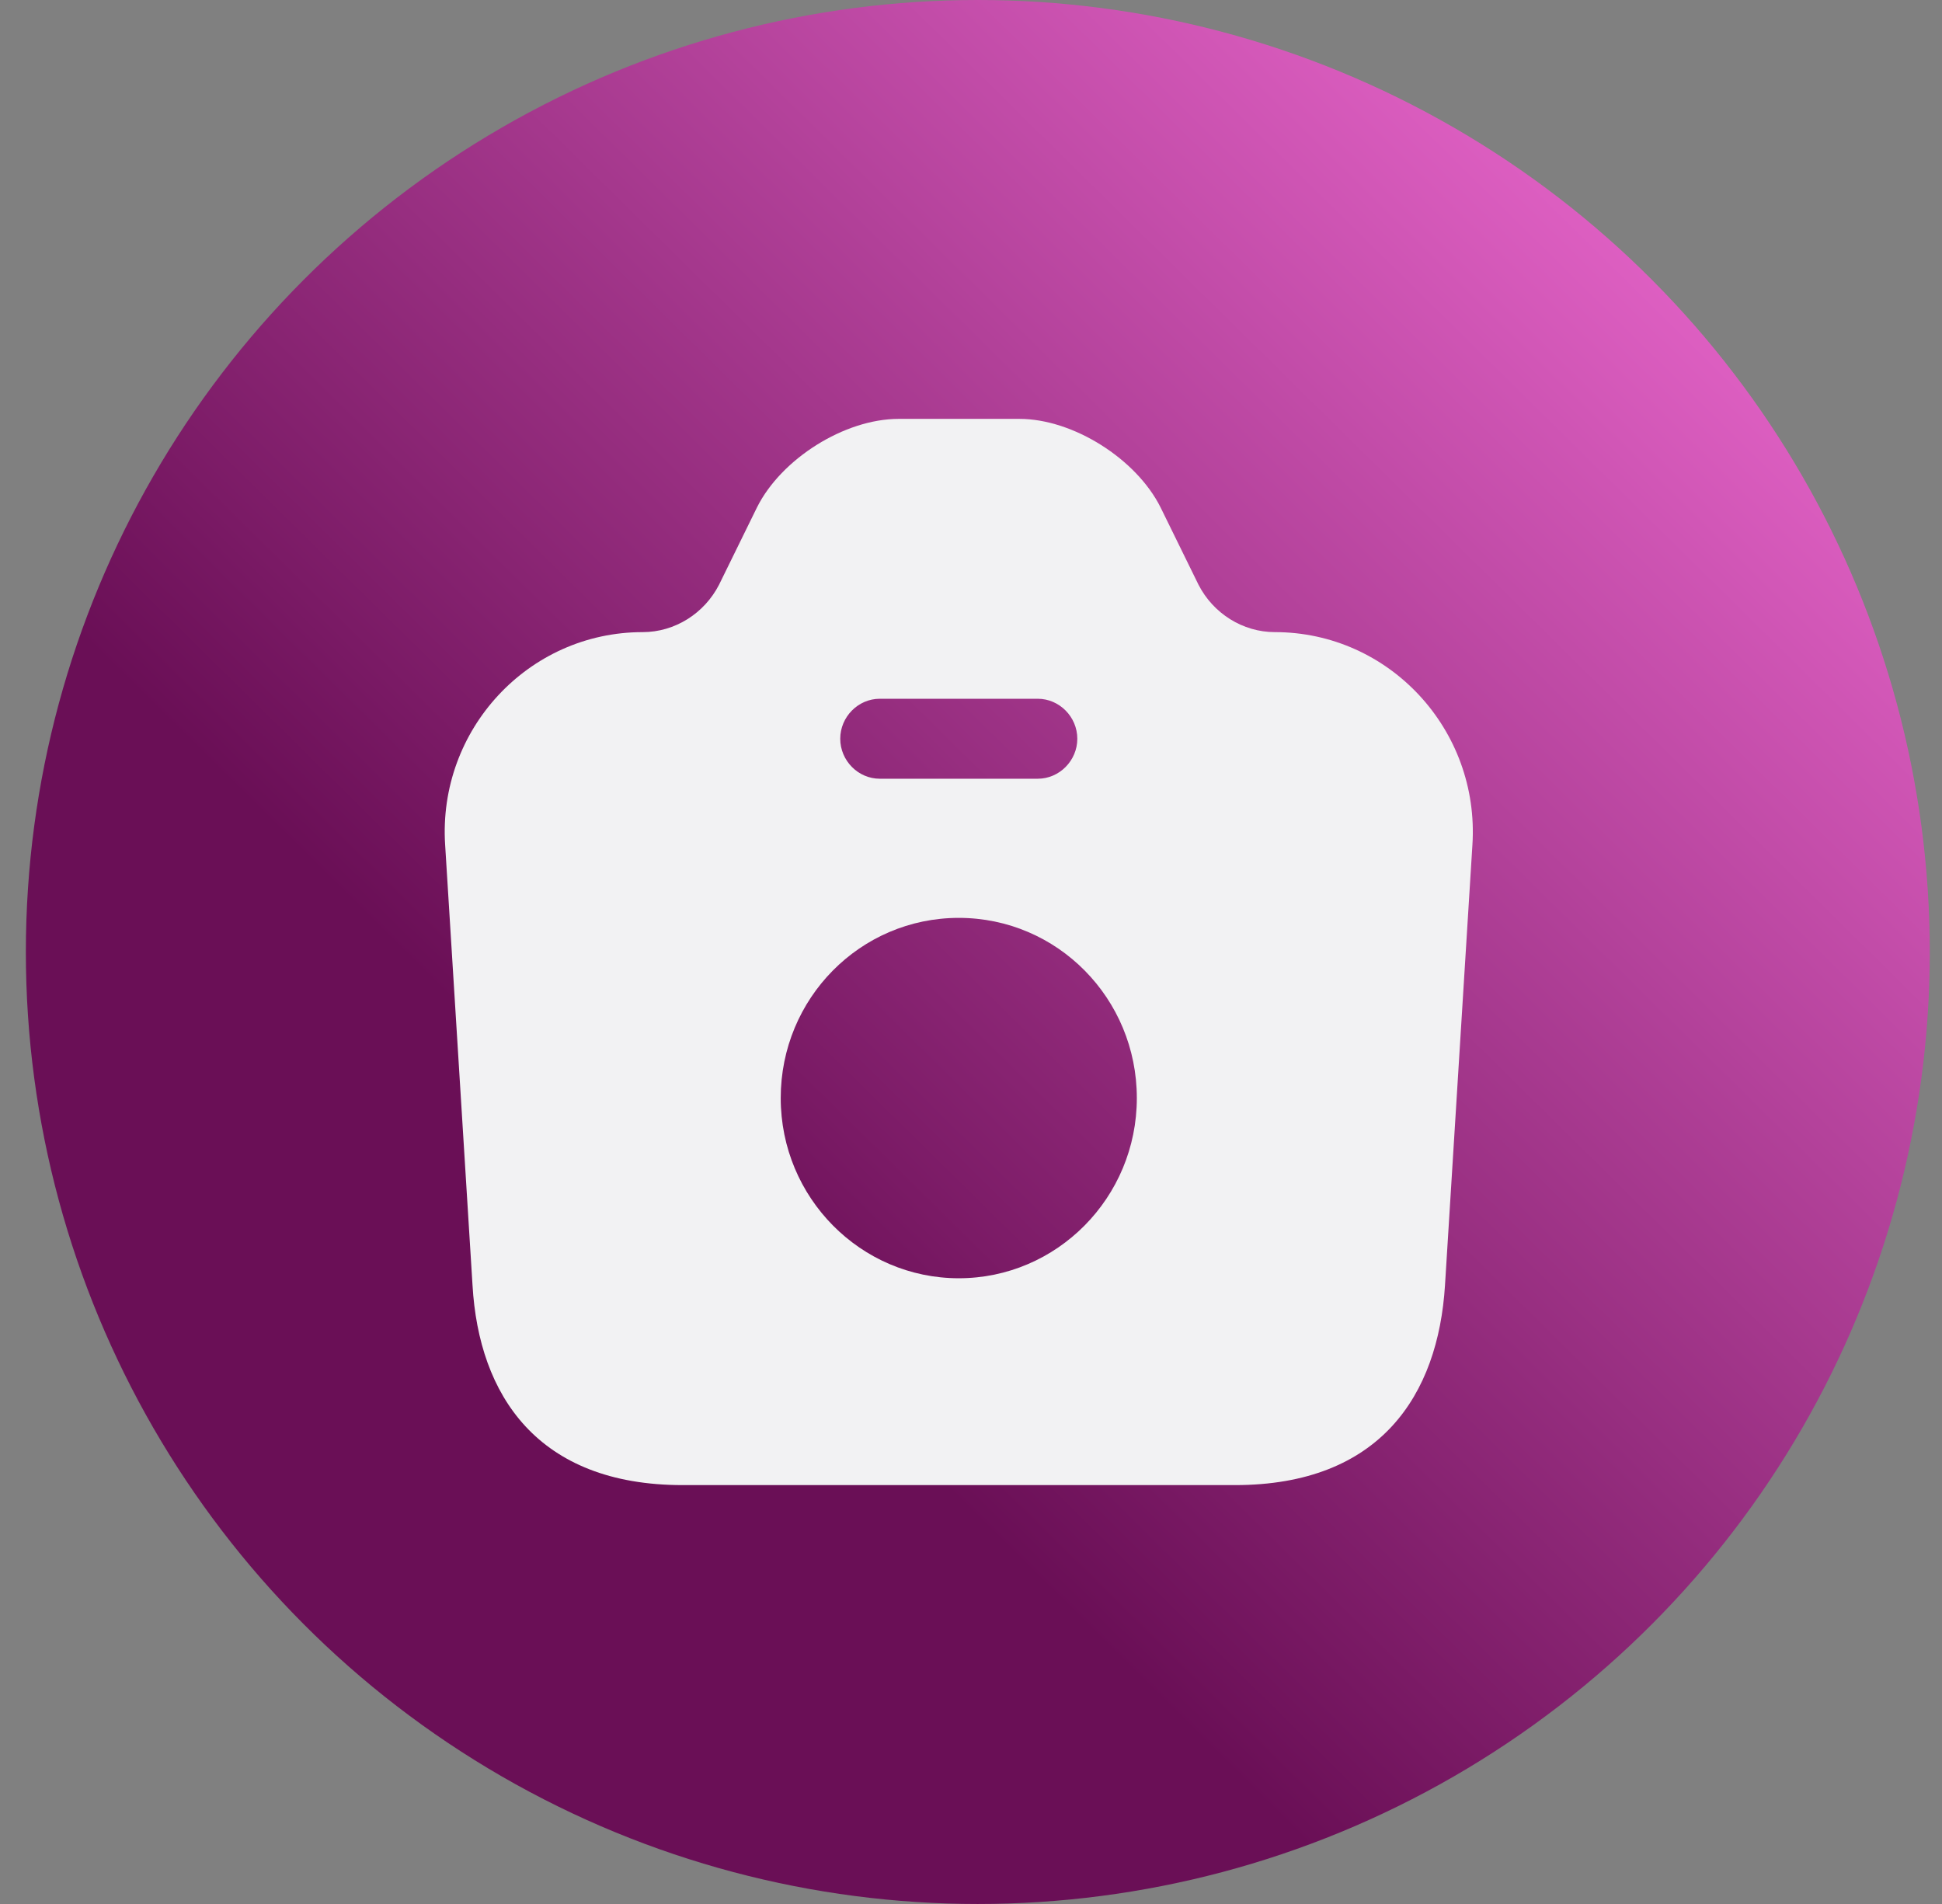 <svg width="51" height="50" viewBox="0 0 51 50" fill="none" xmlns="http://www.w3.org/2000/svg">
<rect x="0" y="0" width="51" height="50" fill="#808080" stroke="none"/>
<g id="Edit Photo">
<circle id="Ellipse 5" cx="25.679" cy="25" r="25" fill="url(#paint0_linear_6_722)"/>
<g id="&#240;&#159;&#166;&#134; icon &#34;camera&#34;">
<path id="Vector" d="M33.48 16.6C32.636 16.6 31.861 16.11 31.474 15.354L30.478 13.324C29.841 12.05 28.181 11 26.77 11H23.602C22.177 11 20.517 12.05 19.88 13.324L18.884 15.354C18.497 16.11 17.722 16.6 16.878 16.6C13.876 16.6 11.496 19.162 11.69 22.186L12.409 33.75C12.575 36.634 14.111 39 17.929 39H32.428C36.247 39 37.769 36.634 37.948 33.75L38.668 22.186C38.861 19.162 36.482 16.6 33.48 16.6ZM23.104 18.35H27.254C27.821 18.35 28.292 18.826 28.292 19.4C28.292 19.974 27.821 20.45 27.254 20.45H23.104C22.536 20.45 22.066 19.974 22.066 19.4C22.066 18.826 22.536 18.35 23.104 18.35ZM25.179 33.568C22.606 33.568 20.503 31.454 20.503 28.836C20.503 26.218 22.592 24.104 25.179 24.104C27.766 24.104 29.855 26.218 29.855 28.836C29.855 31.454 27.752 33.568 25.179 33.568Z" fill="#F2F2F3"/>
</g>
</g>
<defs>
<linearGradient id="paint0_linear_6_722" x1="25.679" y1="40" x2="57.466" y2="7.755" gradientUnits="userSpaceOnUse">
<stop stop-color="#6A0F56"/>
<stop offset="1" stop-color="#FC74DE"/>
</linearGradient>
</defs>
</svg>
